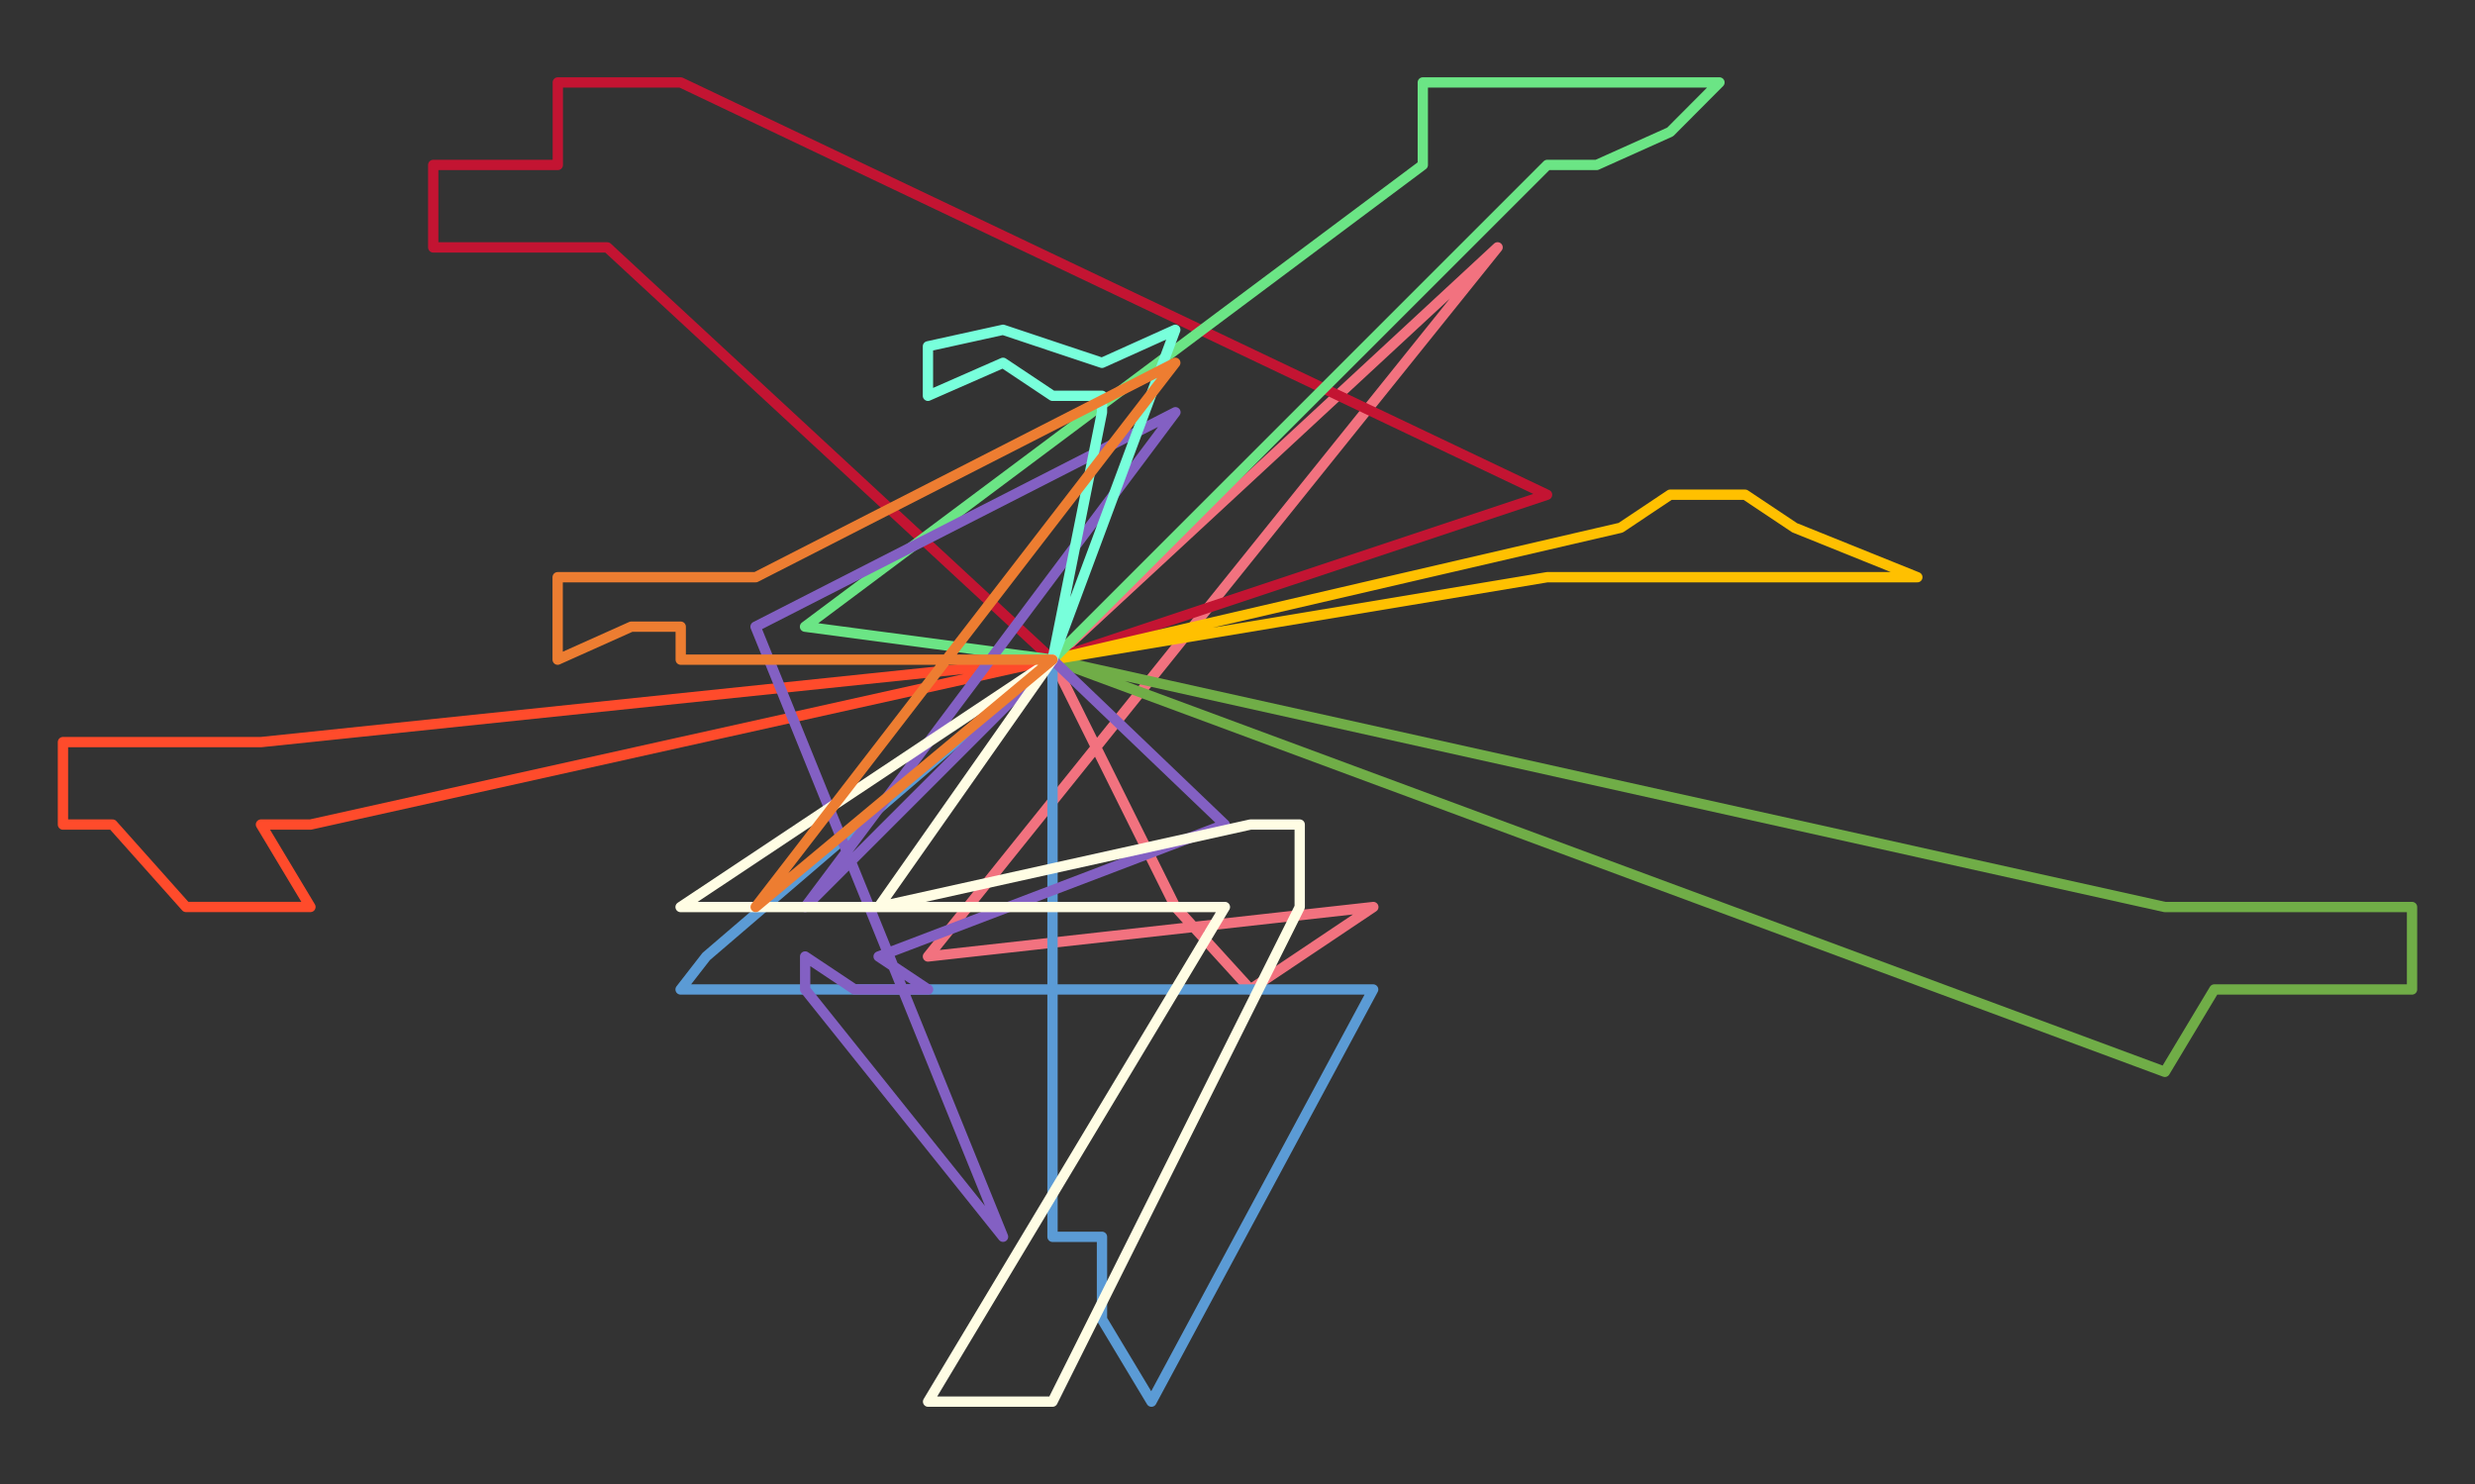 <svg width="1651" height="990" fill="none" xmlns="http://www.w3.org/2000/svg">
<rect width="100%" height="100%" fill="#333333" stroke="none"/>
<g clip-path="url(#clip0_622_137)">
<mask id="mask0_622_137" style="mask-type:luminance" maskUnits="userSpaceOnUse" x="0" y="0" width="1651" height="990">
<path d="M1650.5 0H0.5V990H1650.5V0Z" fill="white"/>
</mask>
<g mask="url(#mask0_622_137)">
<path d="M702.1 440.04L999 165L619 638.05L916.11 605.05L834.1 660L784.1 605.05L702.1 440.04Z" stroke="#F2727F" stroke-width="6.875" stroke-miterlimit="10" stroke-linecap="round" stroke-linejoin="round"/>
<path d="M702.1 440V825.05H735.1V880.06L768.1 935L916 660.05H867.1H504.09H454L471.09 638.05L702.1 440Z" stroke="#5B9BD5" stroke-width="6.875" stroke-miterlimit="10" stroke-linecap="round" stroke-linejoin="round"/>
<path d="M702 440L1444.12 605.05H1494.13H1527.13H1609V660.05H1560.13H1494.13H1477.12L1444.12 715L702 440Z" stroke="#70AD47" stroke-width="6.875" stroke-miterlimit="10" stroke-linecap="round" stroke-linejoin="round"/>
<path d="M702.1 440L405.09 165.032H339.09H289V110.03H372.09V55H405.09H454.09L1032 330.04L702.1 440Z" stroke="#C31432" stroke-width="6.875" stroke-miterlimit="10" stroke-linecap="round" stroke-linejoin="round"/>
<path d="M702 440L207.08 550.04H174.08L207.08 605H124.08L75.08 550.04H42V495.04H124.08H174.08L702 440Z" stroke="#FF4B2B" stroke-width="6.875" stroke-miterlimit="10" stroke-linecap="round" stroke-linejoin="round"/>
<path d="M702 440L1032.11 385.04H1114.11H1131.11H1230.12H1279L1197.12 352.04L1164.11 330H1114.11L1081.11 352.04L702 440Z" stroke="#FFC000" stroke-width="6.875" stroke-miterlimit="10" stroke-linecap="round" stroke-linejoin="round"/>
<path d="M702.1 440L1032.11 110.03H1065.11L1114.11 88.029L1147 55H1114.11H1032.11H949.11V110.03L537 418.04L702.1 440Z" stroke="#6BE585" stroke-width="6.875" stroke-miterlimit="10" stroke-linecap="round" stroke-linejoin="round"/>
<path d="M702.1 440.04L817 550.04L586.1 638.05L619.1 660.05H570.1L537.09 638.05V660.05L669.1 825L504 418.04L784.1 275L537.09 605.05L702.1 440.04Z" stroke="#8360C3" stroke-width="6.875" stroke-miterlimit="10" stroke-linecap="round" stroke-linejoin="round"/>
<path d="M702.1 440L735.1 275.04V264.03H702.1L669.1 242.03L619 264.03V231.03L669.1 220L702.1 231.03L735.1 242.03L784 220L702.1 440Z" stroke="#78FFDB" stroke-width="6.875" stroke-miterlimit="10" stroke-linecap="round" stroke-linejoin="round"/>
<path d="M702.1 440L586.1 605.05L834.1 550.04H867V605.05L702.1 935H669.1H619.1L784.1 660.05L817.1 605.05H454L702.1 440Z" stroke="#FFFDE4" stroke-width="6.875" stroke-miterlimit="10" stroke-linecap="round" stroke-linejoin="round"/>
<path d="M702.1 440.04H537.09H454.09V418.04H421.09L372 440.04V385.04H421.09H454.09H504.09L784 242L504.09 605L702.1 440.04Z" stroke="#ED7D31" stroke-width="6.875" stroke-miterlimit="10" stroke-linecap="round" stroke-linejoin="round"/>
</g>
</g>
<defs>
<clipPath id="clip0_622_137">
<rect width="1650" height="990" fill="white" transform="translate(0.5)"/>
</clipPath>
</defs>
</svg>
